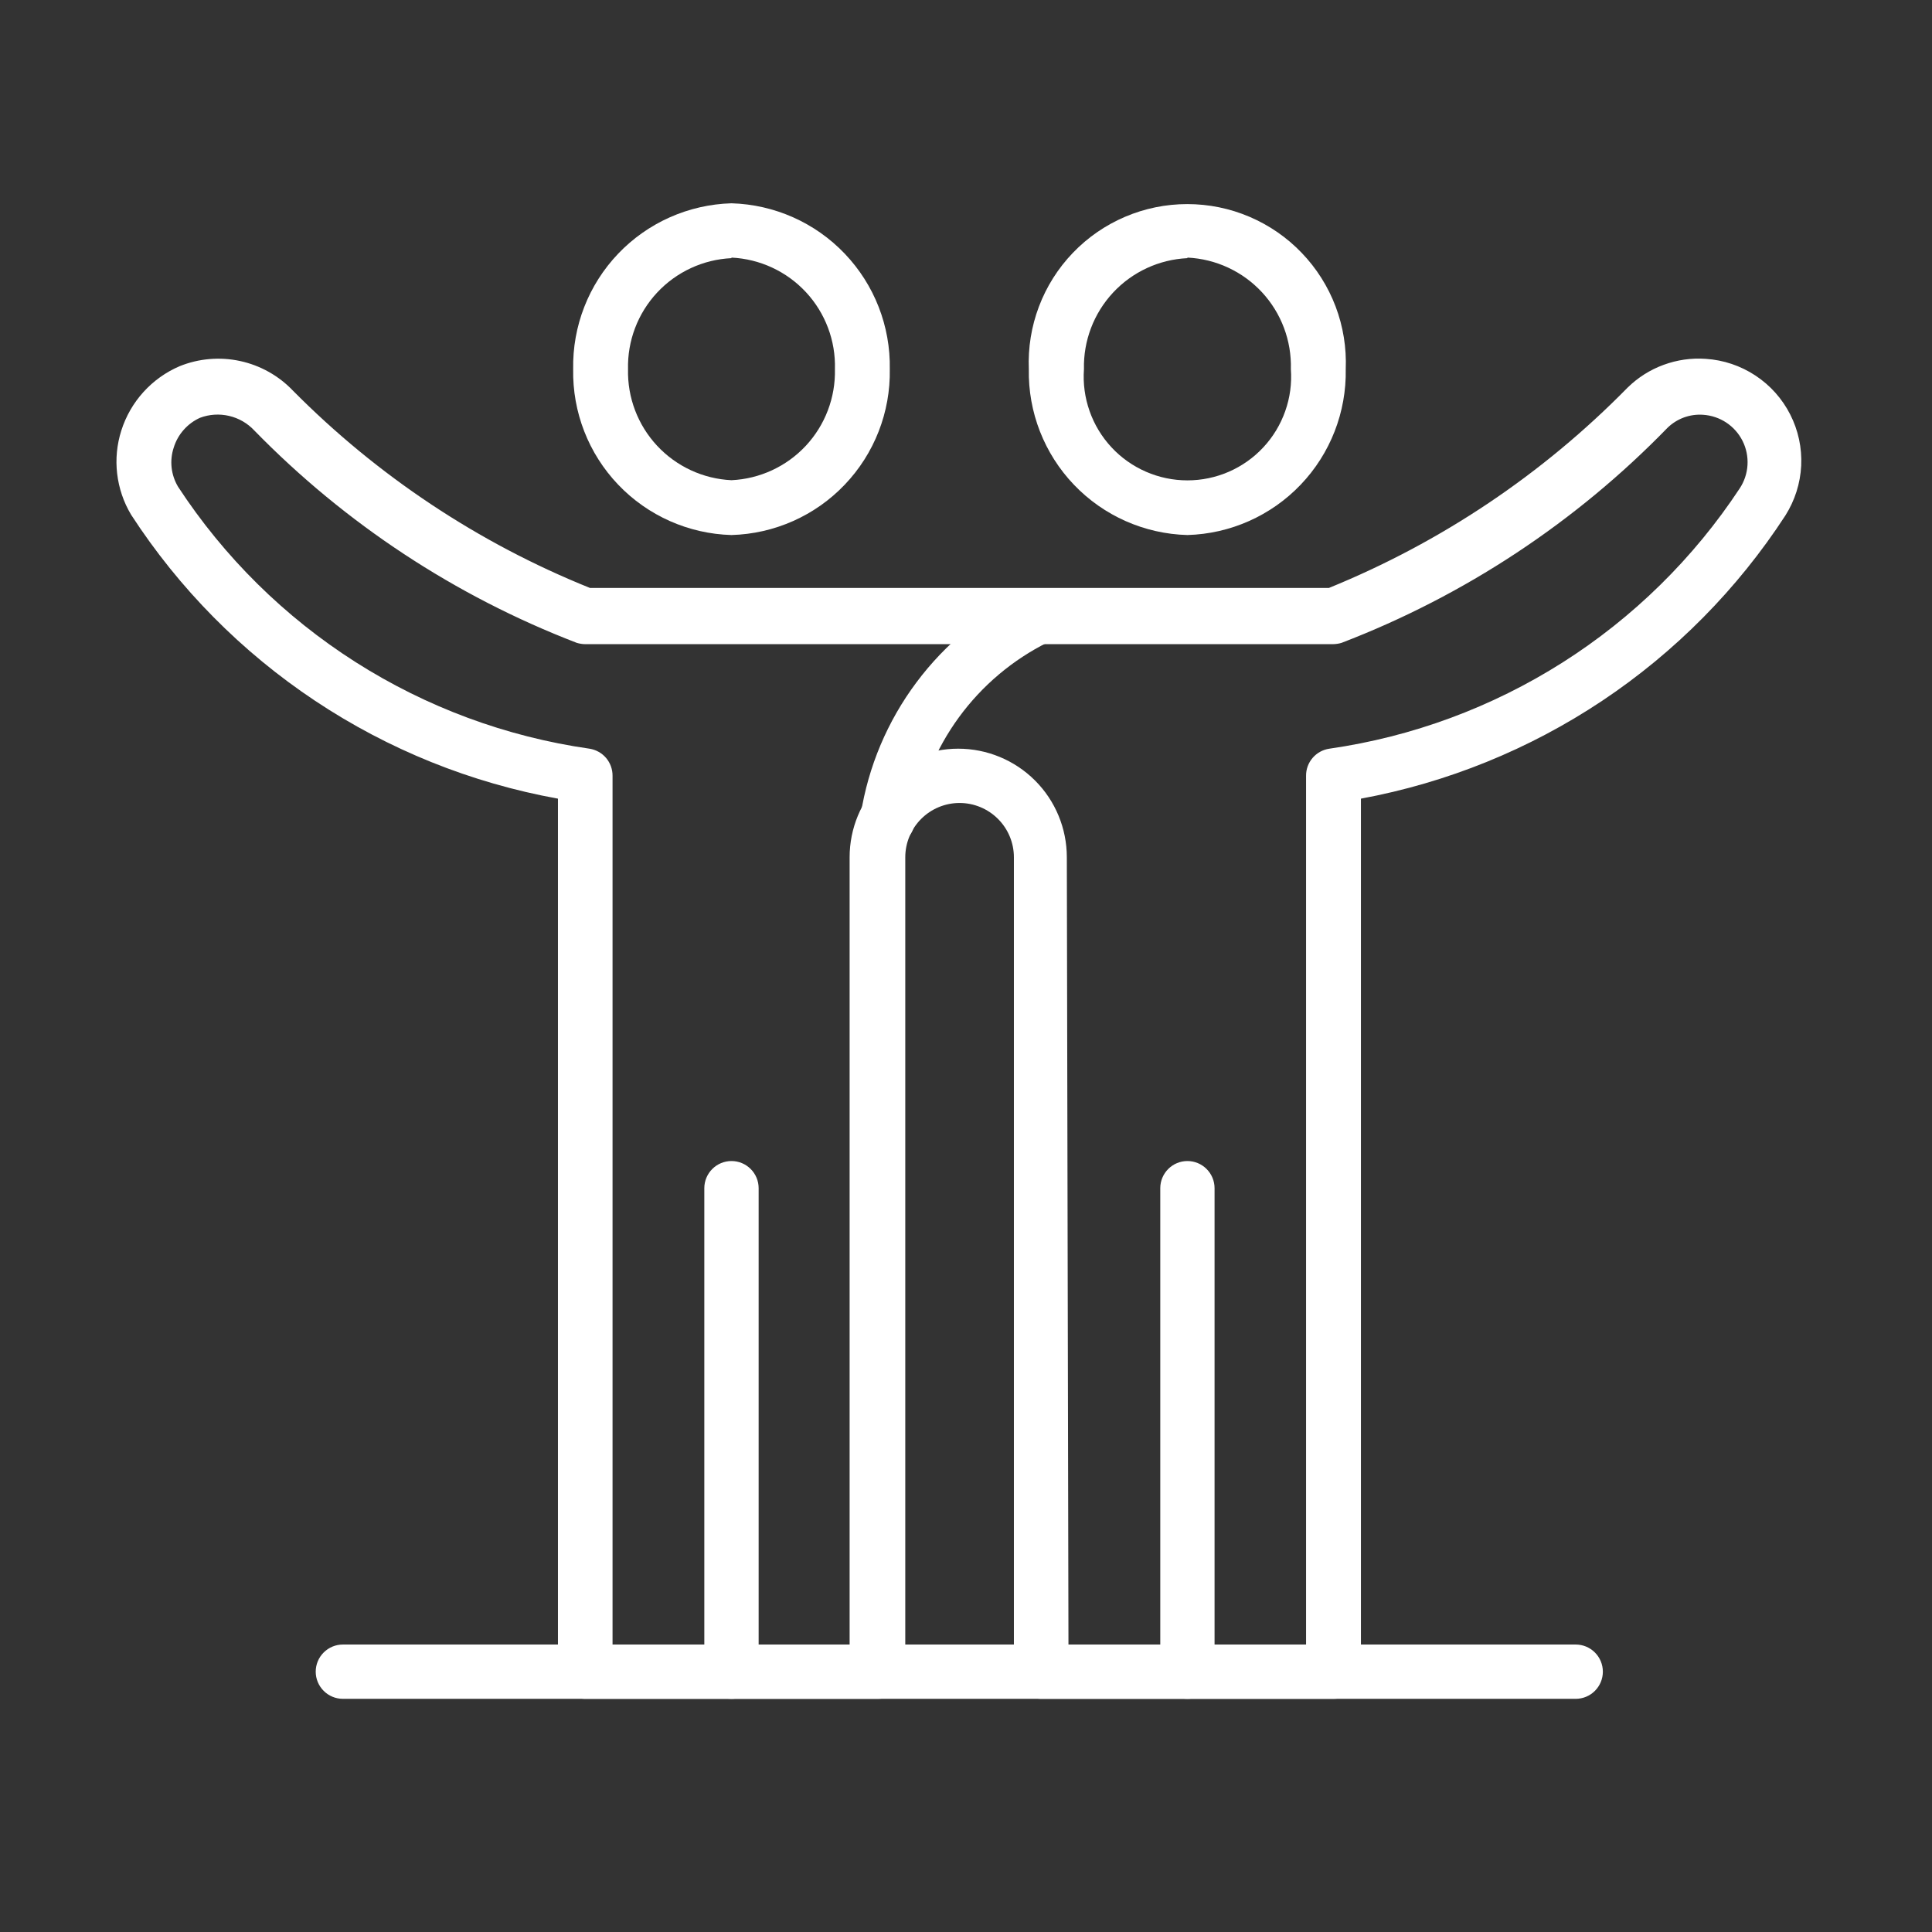 <svg width="58" height="58" viewBox="0 0 58 58" fill="none" xmlns="http://www.w3.org/2000/svg">
<rect x="0" y="0" width="58" height="58" fill="#333333" stroke="none"/>
<path d="M35.647 16.062C34.357 16.028 33.133 15.486 32.241 14.553C31.349 13.62 30.862 12.373 30.886 11.083C30.86 10.442 30.963 9.802 31.19 9.202C31.417 8.602 31.763 8.054 32.208 7.591C32.652 7.128 33.185 6.76 33.776 6.508C34.366 6.256 35.001 6.127 35.643 6.127C36.285 6.127 36.92 6.256 37.51 6.508C38.101 6.76 38.634 7.128 39.078 7.591C39.523 8.054 39.869 8.602 40.096 9.202C40.323 9.802 40.426 10.442 40.4 11.083C40.424 12.371 39.938 13.618 39.048 14.55C38.158 15.482 36.936 16.026 35.647 16.062ZM35.647 7.75C34.797 7.79 33.995 8.161 33.415 8.784C32.835 9.407 32.521 10.232 32.541 11.083C32.51 11.509 32.568 11.938 32.71 12.341C32.852 12.745 33.075 13.115 33.367 13.428C33.658 13.742 34.011 13.991 34.404 14.162C34.796 14.333 35.219 14.421 35.647 14.421C36.075 14.421 36.498 14.333 36.891 14.162C37.283 13.991 37.636 13.742 37.927 13.428C38.219 13.115 38.442 12.745 38.584 12.341C38.727 11.938 38.784 11.509 38.753 11.083C38.777 10.229 38.466 9.4 37.885 8.773C37.304 8.147 36.501 7.774 35.647 7.733V7.75Z" fill="white"/>
<path d="M35.647 51C35.431 51 35.223 50.914 35.071 50.761C34.918 50.608 34.832 50.401 34.832 50.185V35.67C34.832 35.454 34.918 35.247 35.071 35.094C35.223 34.941 35.431 34.855 35.647 34.855C35.863 34.855 36.071 34.941 36.223 35.094C36.376 35.247 36.462 35.454 36.462 35.67V50.177C36.463 50.285 36.443 50.391 36.402 50.491C36.362 50.591 36.302 50.682 36.226 50.758C36.151 50.835 36.06 50.896 35.961 50.937C35.861 50.979 35.755 51 35.647 51Z" fill="white"/>
<path d="M21.959 16.062C20.671 16.026 19.448 15.483 18.558 14.55C17.668 13.618 17.183 12.371 17.207 11.083C17.183 9.794 17.668 8.548 18.558 7.616C19.448 6.683 20.671 6.14 21.959 6.103C23.248 6.14 24.471 6.683 25.36 7.616C26.25 8.548 26.736 9.794 26.712 11.083C26.736 12.371 26.25 13.618 25.36 14.55C24.471 15.483 23.248 16.026 21.959 16.062ZM21.959 7.75C21.109 7.79 20.308 8.161 19.727 8.784C19.147 9.407 18.833 10.232 18.854 11.083C18.833 11.934 19.147 12.759 19.727 13.382C20.308 14.005 21.109 14.376 21.959 14.416C22.81 14.376 23.611 14.005 24.192 13.382C24.772 12.759 25.085 11.934 25.065 11.083C25.09 10.229 24.778 9.4 24.197 8.773C23.616 8.147 22.813 7.774 21.959 7.733V7.75Z" fill="white"/>
<path d="M21.96 51C21.743 51 21.536 50.914 21.383 50.761C21.23 50.608 21.144 50.401 21.144 50.185V35.67C21.144 35.454 21.23 35.247 21.383 35.094C21.536 34.941 21.743 34.855 21.96 34.855C22.176 34.855 22.383 34.941 22.536 35.094C22.689 35.247 22.775 35.454 22.775 35.67V50.177C22.776 50.285 22.756 50.391 22.715 50.491C22.675 50.591 22.615 50.682 22.539 50.758C22.463 50.835 22.373 50.896 22.273 50.937C22.174 50.979 22.067 51 21.96 51Z" fill="white"/>
<path d="M40.033 51H31.253C31.037 51 30.829 50.914 30.676 50.761C30.523 50.608 30.438 50.401 30.438 50.185V25.736C30.438 25.304 30.266 24.889 29.96 24.584C29.654 24.278 29.24 24.106 28.807 24.106C28.375 24.106 27.96 24.278 27.654 24.584C27.349 24.889 27.177 25.304 27.177 25.736V50.185C27.177 50.401 27.091 50.608 26.938 50.761C26.785 50.914 26.578 51 26.361 51H17.565C17.349 51 17.142 50.914 16.989 50.761C16.836 50.608 16.75 50.401 16.75 50.185V23.976C14.145 23.505 11.664 22.506 9.46 21.039C7.256 19.573 5.376 17.672 3.935 15.451C3.71 15.075 3.568 14.655 3.517 14.219C3.466 13.784 3.509 13.343 3.642 12.925C3.778 12.496 4.005 12.101 4.307 11.768C4.61 11.434 4.98 11.17 5.394 10.993C5.969 10.761 6.601 10.707 7.207 10.838C7.813 10.969 8.366 11.278 8.794 11.727C11.332 14.289 14.366 16.305 17.712 17.651H39.894C43.263 16.28 46.315 14.233 48.861 11.637C49.169 11.335 49.537 11.101 49.942 10.953C50.347 10.804 50.779 10.742 51.209 10.773C51.74 10.807 52.254 10.98 52.698 11.273C53.143 11.566 53.503 11.969 53.744 12.444C53.985 12.918 54.099 13.447 54.073 13.979C54.047 14.511 53.883 15.026 53.598 15.476C52.162 17.683 50.292 19.575 48.102 21.036C45.911 22.497 43.446 23.497 40.856 23.976V50.177C40.857 50.285 40.837 50.393 40.795 50.493C40.755 50.593 40.694 50.685 40.617 50.761C40.541 50.838 40.449 50.898 40.349 50.94C40.249 50.98 40.141 51.001 40.033 51ZM32.076 49.37H39.209V23.291C39.207 23.093 39.277 22.902 39.406 22.752C39.535 22.602 39.714 22.504 39.91 22.476C42.4 22.118 44.784 21.236 46.908 19.889C49.031 18.542 50.844 16.76 52.228 14.661C52.366 14.452 52.446 14.211 52.461 13.961C52.476 13.712 52.426 13.463 52.314 13.239C52.203 13.016 52.034 12.825 51.826 12.687C51.618 12.549 51.377 12.468 51.128 12.452C50.932 12.438 50.736 12.466 50.552 12.533C50.368 12.601 50.2 12.706 50.06 12.843C47.305 15.678 43.968 17.881 40.277 19.298C40.193 19.324 40.105 19.337 40.016 19.338H17.565C17.48 19.337 17.395 19.323 17.313 19.298C13.666 17.895 10.365 15.721 7.636 12.925C7.433 12.707 7.169 12.554 6.879 12.486C6.589 12.418 6.285 12.437 6.006 12.542C5.818 12.626 5.65 12.75 5.514 12.905C5.377 13.059 5.276 13.241 5.215 13.438C5.151 13.632 5.13 13.837 5.152 14.039C5.175 14.242 5.241 14.437 5.345 14.612C6.727 16.725 8.543 18.519 10.672 19.875C12.802 21.231 15.196 22.118 17.696 22.476C17.89 22.506 18.067 22.604 18.195 22.754C18.322 22.904 18.391 23.095 18.389 23.291V49.37H25.506V25.736C25.506 24.871 25.849 24.042 26.461 23.431C27.072 22.82 27.902 22.476 28.766 22.476C29.631 22.476 30.461 22.82 31.072 23.431C31.684 24.042 32.027 24.871 32.027 25.736L32.076 49.37Z" fill="white"/>
<path d="M26.647 25.41H26.492C26.386 25.39 26.284 25.35 26.194 25.291C26.103 25.232 26.025 25.155 25.965 25.066C25.904 24.976 25.862 24.876 25.84 24.77C25.819 24.664 25.819 24.554 25.84 24.448C26.067 23.011 26.641 21.651 27.512 20.486C28.382 19.32 29.524 18.384 30.837 17.758C31.039 17.675 31.266 17.677 31.467 17.762C31.668 17.846 31.827 18.008 31.909 18.21C31.991 18.412 31.99 18.638 31.905 18.839C31.82 19.04 31.659 19.199 31.457 19.282C30.401 19.807 29.487 20.578 28.791 21.529C28.095 22.481 27.636 23.585 27.454 24.75C27.418 24.937 27.317 25.105 27.17 25.226C27.023 25.346 26.837 25.412 26.647 25.41Z" fill="white"/>
<path d="M47.304 51H10.294C10.077 51 9.87 50.914 9.717 50.761C9.564 50.608 9.478 50.401 9.478 50.185C9.478 49.969 9.564 49.761 9.717 49.609C9.87 49.456 10.077 49.37 10.294 49.37H47.304C47.52 49.37 47.728 49.456 47.88 49.609C48.033 49.761 48.119 49.969 48.119 50.185C48.119 50.401 48.033 50.608 47.88 50.761C47.728 50.914 47.52 51 47.304 51Z" fill="white"/>
</svg>
